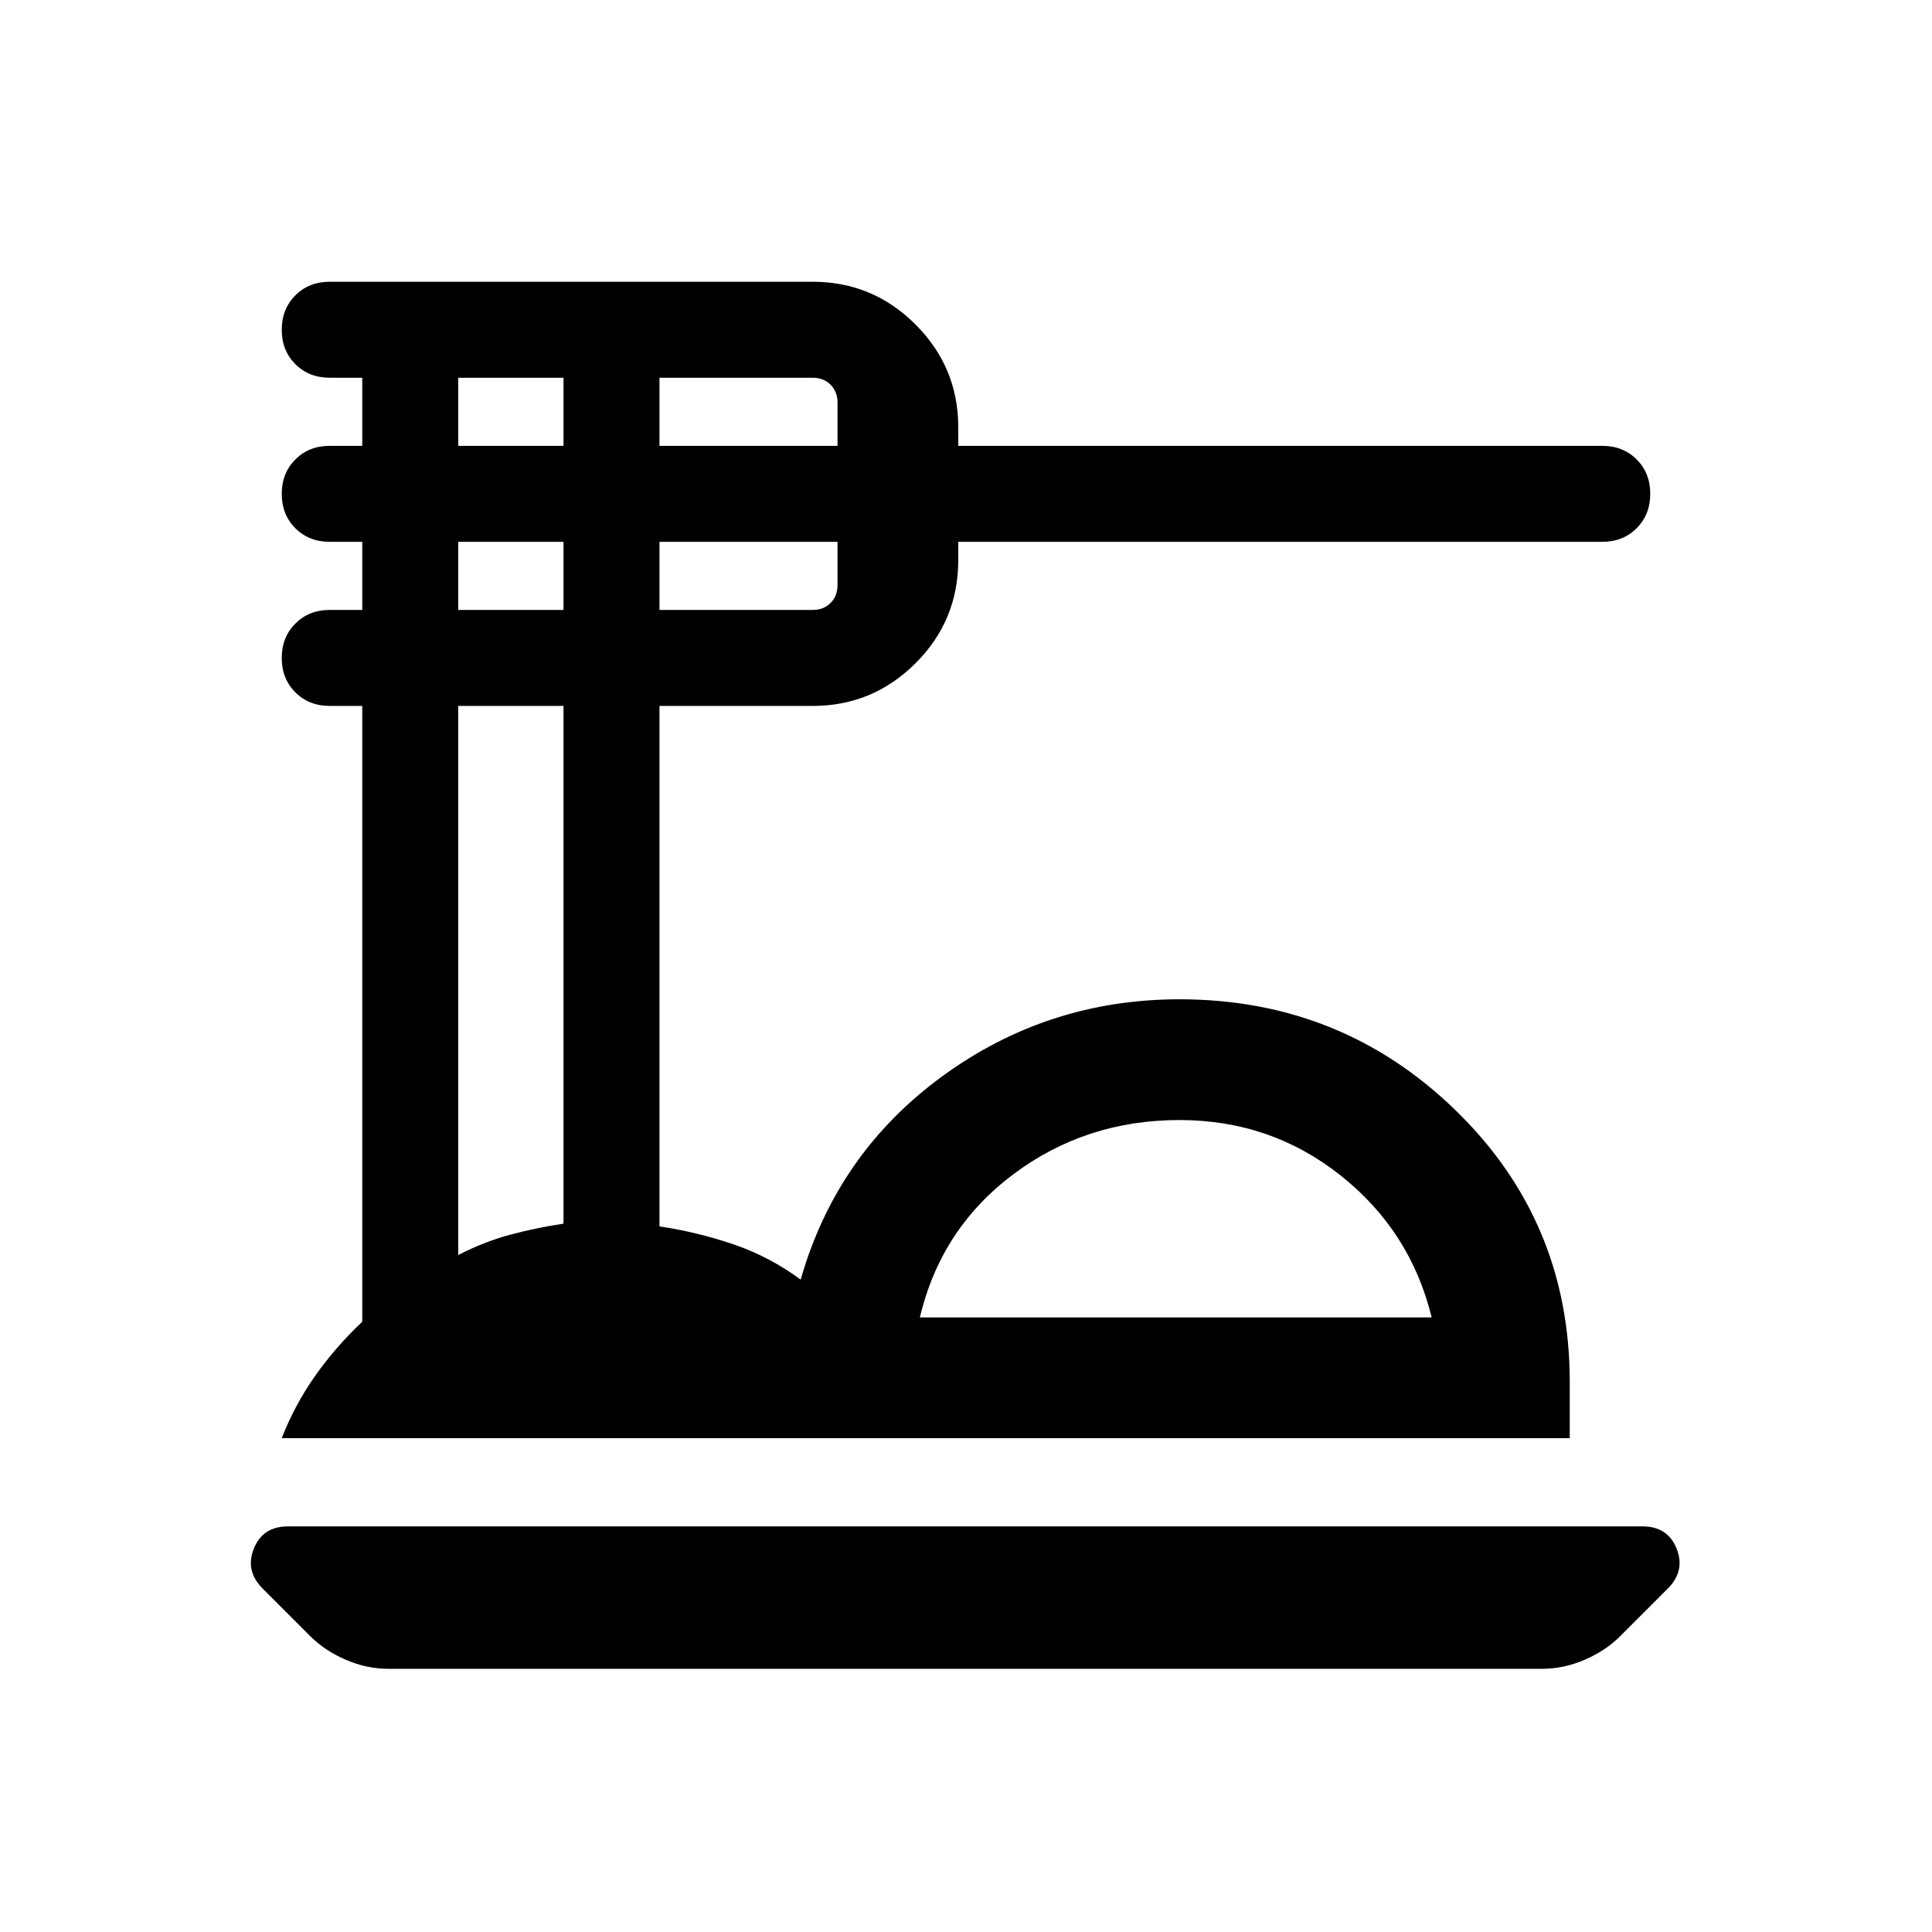 <svg xmlns="http://www.w3.org/2000/svg" height="24" viewBox="0 -960 960 960" width="24"><path d="M193.078-130.77q-10.82 0-21.188-4.466-10.369-4.466-17.581-11.611l-23.769-23.769q-8.846-8.846-4.407-19.884 4.439-11.039 16.868-11.039H816.23q12.429 0 16.868 11.039 4.439 11.038-4.407 19.884l-23.769 23.769q-7.213 7.145-17.581 11.611-10.369 4.466-21.188 4.466H193.078Zm-53.077-114.615q6.385-16.461 16.577-30.923 10.193-14.461 23.423-26.923v-306h-16.154q-10.333 0-17.089-6.752-6.757-6.751-6.757-17.076 0-10.326 6.757-17.095 6.756-6.769 17.089-6.769h16.154v-33.846h-16.154q-10.333 0-17.089-6.752-6.757-6.751-6.757-17.076t6.757-17.095q6.756-6.769 17.089-6.769h16.154v-33.846h-16.154q-10.333 0-17.089-6.751-6.757-6.752-6.757-17.077 0-10.325 6.757-17.094 6.756-6.77 17.089-6.77h239.999q29.827 0 51.067 21.241 21.241 21.24 21.241 51.067v9.23h319.999q10.333 0 17.089 6.752 6.757 6.751 6.757 17.076 0 10.326-6.757 17.095-6.756 6.769-17.089 6.769H476.154v9.105q0 30.048-21.241 51.24-21.24 21.193-51.067 21.193h-76.153v258.616q18.616 2.769 36.654 8.885 18.039 6.115 33.501 17.577 17.922-62.692 70.307-101 52.384-38.307 117.922-38.307 80.428 0 137.175 55.139 56.747 55.14 56.747 134.936v28H140.001Zm317.076-59.999h254.308q-10.461-42.923-45.192-70.5-34.731-27.578-80.116-27.578-46.616 0-82.577 26.962-35.962 26.962-46.423 71.116ZM327.693-738.461h88.462v-21.538q0-5.385-3.462-8.846-3.462-3.462-8.847-3.462h-76.153v33.846Zm0 81.538h76.153q5.385 0 8.847-3.462 3.462-3.461 3.462-8.846v-21.538h-88.462v33.846Zm-100-81.538h52.308v-33.846h-52.308v33.846Zm0 81.538h52.308v-33.846h-52.308v33.846Zm0 320.539q12.692-6.538 25.462-10 12.769-3.462 26.846-5.588v-257.259h-52.308v272.847Zm356.538 31Z"/></svg>